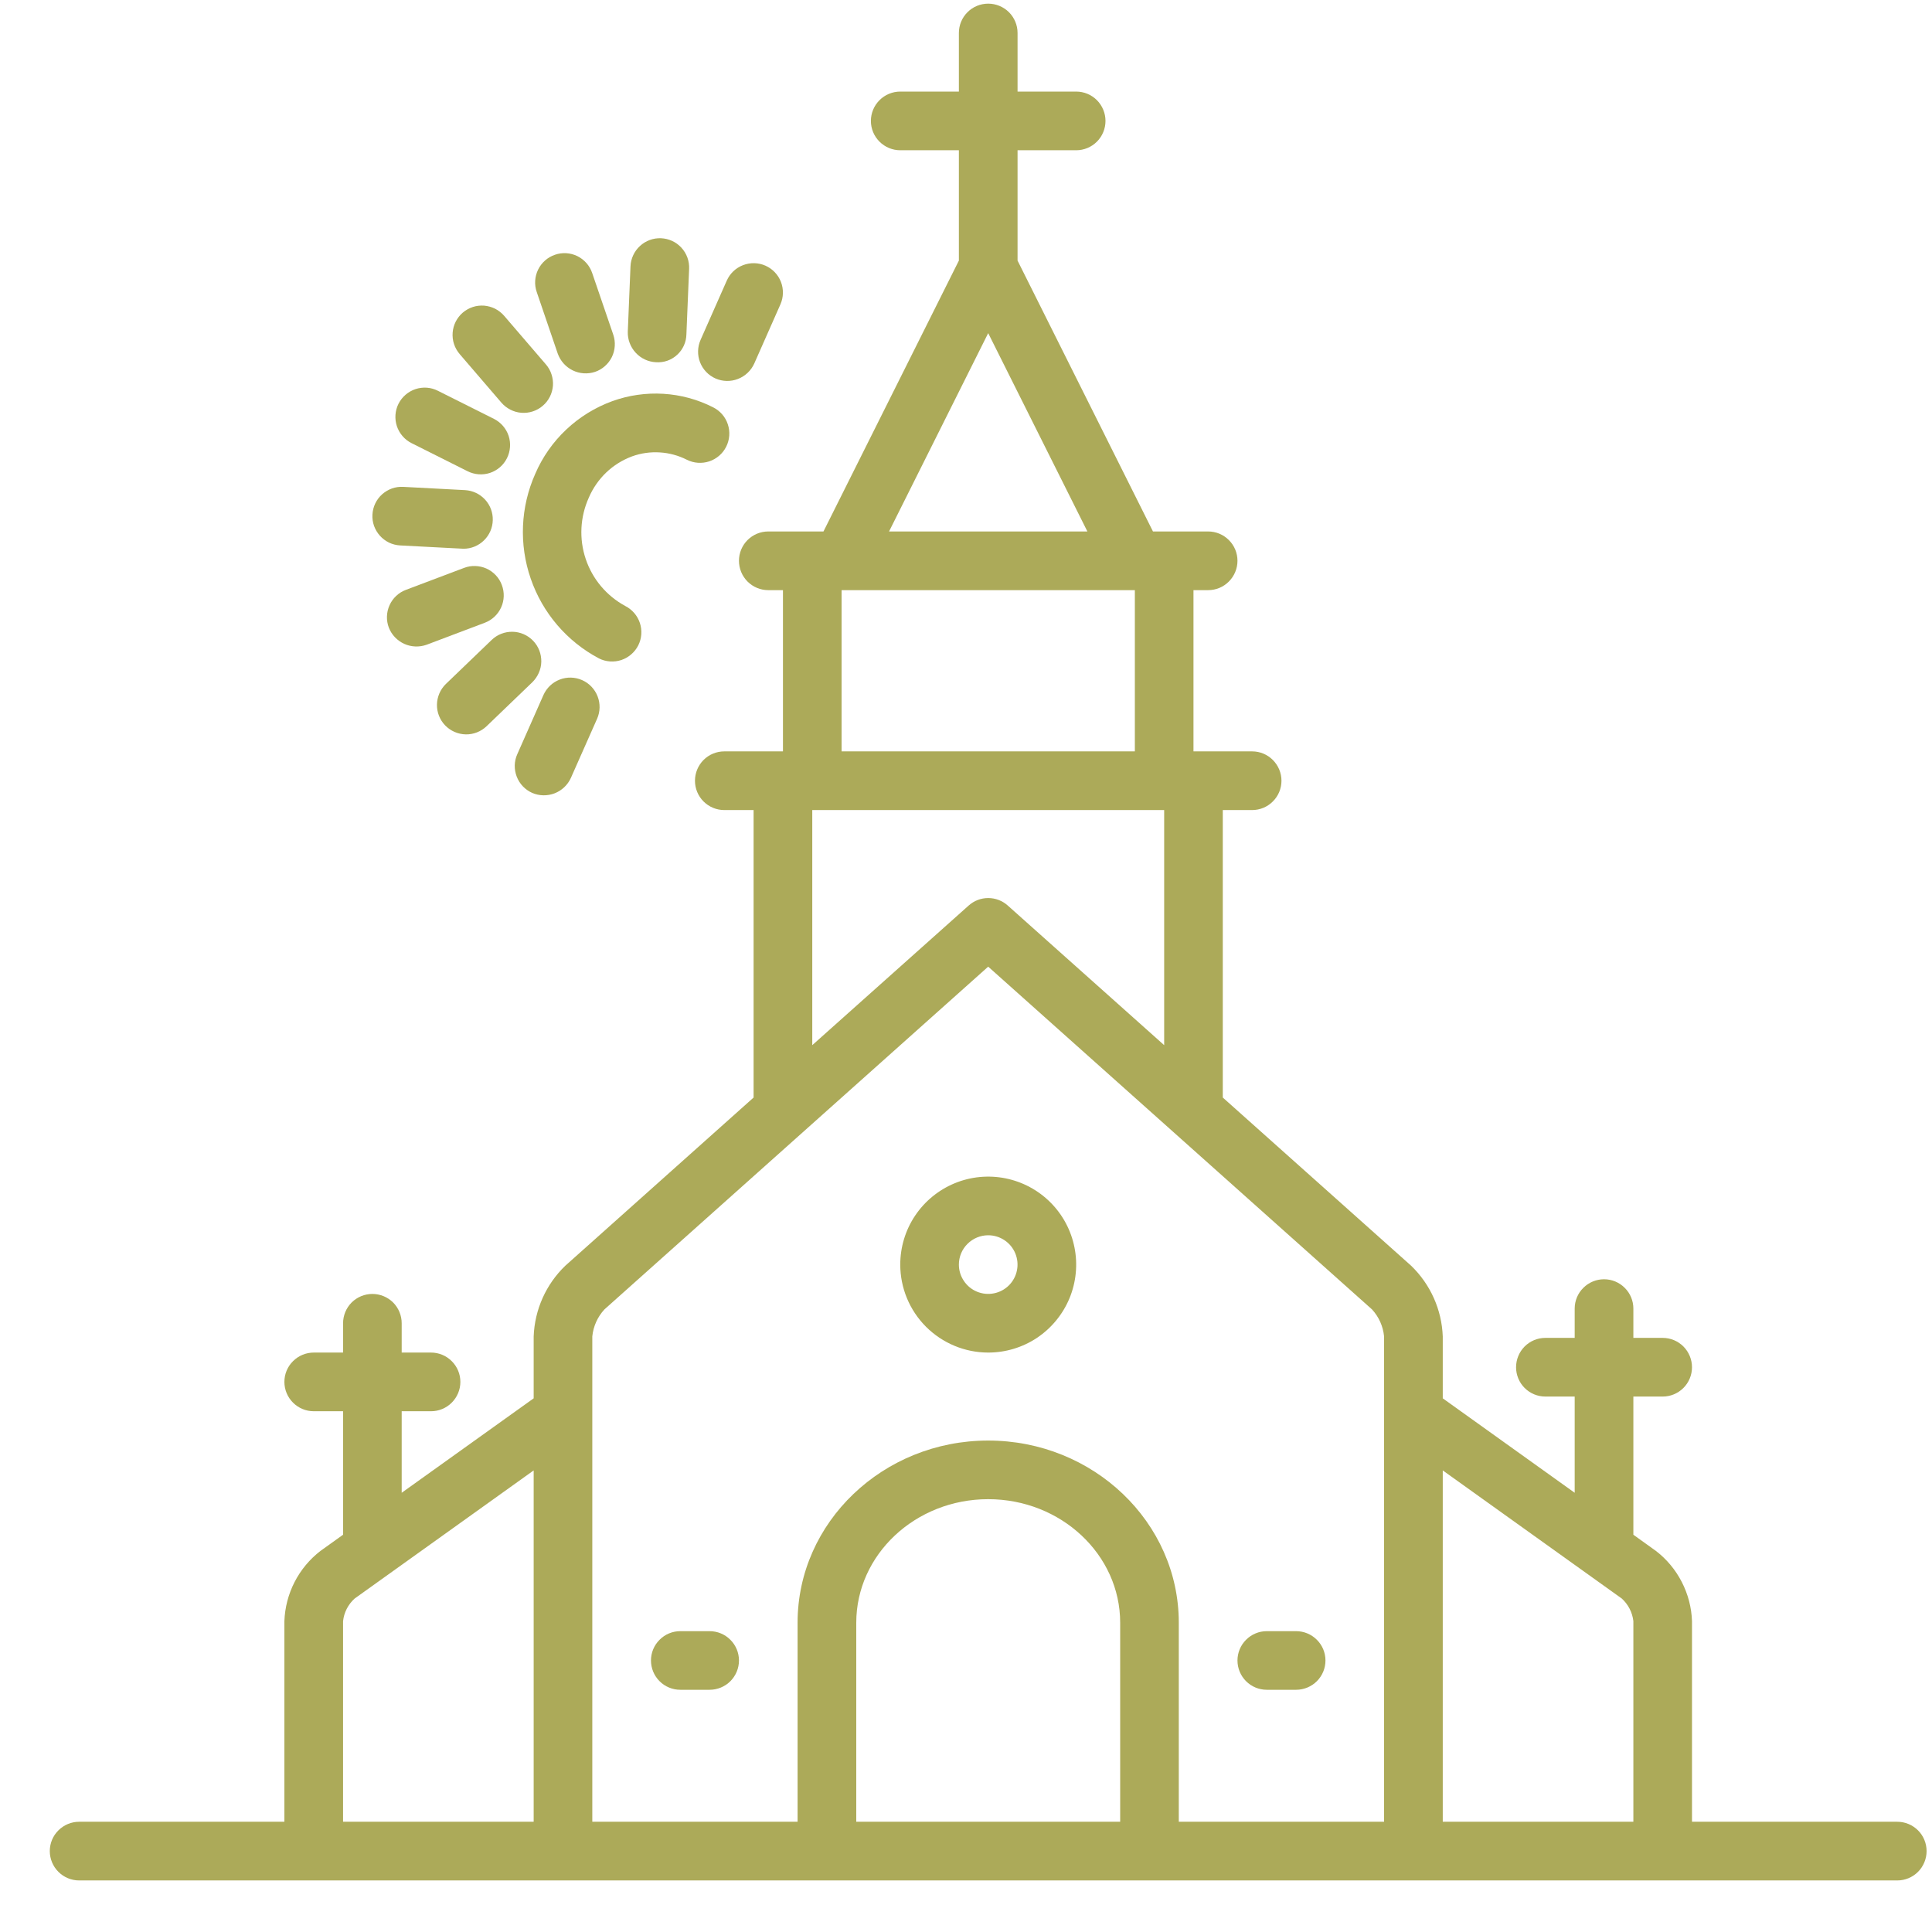 <svg width="35" height="35" viewBox="0 0 35 35" fill="none" xmlns="http://www.w3.org/2000/svg">
<g clip-path="url(#clip0_136_832)">
<path d="M17.902 24.503C18.218 24.503 18.526 24.41 18.788 24.235C19.05 24.059 19.254 23.81 19.375 23.519C19.495 23.228 19.527 22.907 19.465 22.598C19.404 22.289 19.252 22.005 19.029 21.782C18.806 21.559 18.522 21.408 18.213 21.346C17.904 21.285 17.584 21.316 17.292 21.437C17.001 21.558 16.752 21.762 16.577 22.024C16.402 22.286 16.309 22.594 16.309 22.909C16.309 23.332 16.477 23.737 16.776 24.036C17.075 24.334 17.48 24.503 17.902 24.503ZM17.902 22.378C18.007 22.378 18.11 22.409 18.198 22.468C18.285 22.526 18.353 22.609 18.393 22.706C18.433 22.803 18.444 22.91 18.423 23.013C18.403 23.116 18.352 23.211 18.278 23.285C18.204 23.359 18.109 23.41 18.006 23.43C17.903 23.451 17.796 23.44 17.699 23.4C17.602 23.36 17.519 23.292 17.461 23.204C17.402 23.117 17.371 23.014 17.371 22.909C17.371 22.768 17.427 22.633 17.527 22.534C17.627 22.434 17.762 22.378 17.902 22.378Z" fill="#acaa59"/>
<path d="M34.371 33.003H30.652V29.368C30.644 29.121 30.58 28.879 30.467 28.659C30.354 28.439 30.194 28.246 29.998 28.096L29.59 27.803V25.3H30.121C30.262 25.3 30.397 25.244 30.497 25.144C30.596 25.045 30.652 24.91 30.652 24.769C30.652 24.628 30.596 24.493 30.497 24.393C30.397 24.293 30.262 24.237 30.121 24.237H29.59V23.706C29.59 23.565 29.534 23.43 29.434 23.331C29.335 23.231 29.2 23.175 29.059 23.175C28.918 23.175 28.783 23.231 28.683 23.331C28.583 23.43 28.527 23.565 28.527 23.706V24.237H27.996C27.855 24.237 27.72 24.293 27.62 24.393C27.521 24.493 27.465 24.628 27.465 24.769C27.465 24.91 27.521 25.045 27.62 25.144C27.72 25.244 27.855 25.3 27.996 25.3H28.527V27.043L26.137 25.332V24.211C26.119 23.725 25.913 23.266 25.563 22.929L22.152 19.883V14.675H22.684C22.825 14.675 22.96 14.619 23.059 14.519C23.159 14.42 23.215 14.285 23.215 14.144C23.215 14.003 23.159 13.868 23.059 13.768C22.96 13.668 22.825 13.612 22.684 13.612H21.621V10.691H21.887C22.028 10.691 22.163 10.635 22.262 10.535C22.362 10.435 22.418 10.3 22.418 10.159C22.418 10.018 22.362 9.883 22.262 9.784C22.163 9.684 22.028 9.628 21.887 9.628H20.887L18.434 4.721V2.722H19.496C19.637 2.722 19.772 2.666 19.872 2.566C19.971 2.467 20.027 2.331 20.027 2.191C20.027 2.05 19.971 1.915 19.872 1.815C19.772 1.715 19.637 1.659 19.496 1.659H18.434V0.597C18.434 0.456 18.378 0.321 18.278 0.221C18.178 0.122 18.043 0.066 17.902 0.066C17.761 0.066 17.626 0.122 17.527 0.221C17.427 0.321 17.371 0.456 17.371 0.597V1.659H16.309C16.168 1.659 16.033 1.715 15.933 1.815C15.833 1.915 15.777 2.05 15.777 2.191C15.777 2.331 15.833 2.467 15.933 2.566C16.033 2.666 16.168 2.722 16.309 2.722H17.371V4.721L14.918 9.628H13.918C13.777 9.628 13.642 9.684 13.542 9.784C13.443 9.883 13.387 10.018 13.387 10.159C13.387 10.3 13.443 10.435 13.542 10.535C13.642 10.635 13.777 10.691 13.918 10.691H14.184V13.612H13.121C12.98 13.612 12.845 13.668 12.745 13.768C12.646 13.868 12.59 14.003 12.59 14.144C12.59 14.285 12.646 14.42 12.745 14.519C12.845 14.619 12.98 14.675 13.121 14.675H13.652V19.883L10.242 22.929C9.891 23.266 9.686 23.725 9.668 24.211V25.332L7.277 27.043V25.566H7.809C7.949 25.566 8.085 25.51 8.184 25.41C8.284 25.31 8.34 25.175 8.34 25.034C8.34 24.893 8.284 24.758 8.184 24.659C8.085 24.559 7.949 24.503 7.809 24.503H7.277V23.972C7.277 23.831 7.221 23.696 7.122 23.596C7.022 23.497 6.887 23.441 6.746 23.441C6.605 23.441 6.47 23.497 6.37 23.596C6.271 23.696 6.215 23.831 6.215 23.972V24.503H5.684C5.543 24.503 5.408 24.559 5.308 24.659C5.208 24.758 5.152 24.893 5.152 25.034C5.152 25.175 5.208 25.31 5.308 25.41C5.408 25.51 5.543 25.566 5.684 25.566H6.215V27.803L5.806 28.096C5.611 28.246 5.45 28.439 5.337 28.659C5.224 28.879 5.161 29.121 5.152 29.368V33.003H1.434C1.293 33.003 1.158 33.059 1.058 33.159C0.958 33.258 0.902 33.393 0.902 33.534C0.902 33.675 0.958 33.81 1.058 33.91C1.158 34.01 1.293 34.066 1.434 34.066H34.371C34.512 34.066 34.647 34.01 34.747 33.91C34.846 33.81 34.902 33.675 34.902 33.534C34.902 33.393 34.846 33.258 34.747 33.159C34.647 33.059 34.512 33.003 34.371 33.003ZM29.38 28.959C29.497 29.065 29.572 29.211 29.59 29.368V33.003H26.137V26.638L29.38 28.959ZM20.558 10.691H20.559V13.612H15.246V10.691H20.558ZM17.902 6.035L19.699 9.628H16.106L17.902 6.035ZM14.715 14.675H21.09V18.934L18.256 16.404C18.159 16.317 18.033 16.269 17.902 16.269C17.772 16.269 17.646 16.317 17.549 16.404L14.715 18.934V14.675ZM10.949 23.722L17.902 17.512L24.856 23.722C24.98 23.857 25.056 24.028 25.074 24.211V33.003H21.355V29.397C21.355 27.577 19.806 26.097 17.902 26.097C15.998 26.097 14.449 27.577 14.449 29.397V33.003H10.73V24.211C10.748 24.028 10.825 23.857 10.949 23.722ZM20.293 33.003H15.512V29.397C15.512 28.163 16.584 27.159 17.902 27.159C19.221 27.159 20.293 28.163 20.293 29.397V33.003ZM6.215 29.368C6.232 29.211 6.307 29.065 6.425 28.959L9.668 26.638V33.003H6.215V29.368Z" fill="#acaa59"/>
<path d="M11.452 8.267C11.613 8.209 11.784 8.185 11.954 8.196C12.125 8.206 12.291 8.252 12.444 8.329C12.569 8.392 12.715 8.402 12.849 8.358C12.983 8.313 13.093 8.218 13.156 8.092C13.219 7.966 13.23 7.82 13.185 7.686C13.141 7.552 13.045 7.442 12.919 7.379C12.638 7.236 12.332 7.153 12.018 7.134C11.704 7.115 11.389 7.16 11.093 7.267C10.783 7.38 10.498 7.555 10.258 7.782C10.018 8.008 9.826 8.282 9.696 8.585C9.429 9.185 9.4 9.864 9.615 10.484C9.829 11.105 10.271 11.621 10.851 11.928C10.977 11.991 11.123 12.001 11.256 11.957C11.389 11.912 11.5 11.816 11.563 11.691C11.626 11.565 11.636 11.419 11.592 11.286C11.548 11.152 11.452 11.042 11.327 10.978C10.989 10.795 10.733 10.491 10.611 10.127C10.488 9.762 10.509 9.365 10.667 9.015C10.74 8.844 10.848 8.689 10.982 8.56C11.117 8.431 11.277 8.332 11.452 8.267Z" fill="#acaa59"/>
<path d="M7.456 8.028L8.471 8.537C8.597 8.6 8.743 8.611 8.877 8.567C9.011 8.522 9.121 8.427 9.184 8.301C9.247 8.175 9.258 8.029 9.214 7.895C9.169 7.761 9.073 7.651 8.948 7.588L7.932 7.079C7.806 7.015 7.661 7.005 7.527 7.049C7.393 7.094 7.283 7.189 7.219 7.315C7.156 7.441 7.146 7.587 7.19 7.721C7.235 7.854 7.33 7.965 7.456 8.028Z" fill="#acaa59"/>
<path d="M7.249 9.881C7.249 9.881 8.388 9.941 8.397 9.941C8.536 9.941 8.668 9.887 8.767 9.79C8.866 9.694 8.924 9.562 8.927 9.424C8.931 9.286 8.881 9.151 8.787 9.05C8.693 8.948 8.563 8.887 8.425 8.879L7.306 8.82C7.236 8.816 7.166 8.826 7.1 8.849C7.035 8.873 6.974 8.909 6.922 8.955C6.87 9.002 6.828 9.058 6.798 9.121C6.768 9.184 6.751 9.252 6.747 9.322C6.743 9.392 6.753 9.461 6.776 9.527C6.8 9.593 6.836 9.653 6.882 9.705C6.929 9.757 6.985 9.799 7.048 9.83C7.111 9.86 7.179 9.877 7.249 9.881Z" fill="#acaa59"/>
<path d="M9.091 10.597C9.067 10.532 9.03 10.472 8.982 10.421C8.934 10.37 8.877 10.329 8.813 10.3C8.75 10.272 8.681 10.256 8.611 10.254C8.542 10.251 8.472 10.263 8.407 10.288L7.353 10.686C7.222 10.735 7.115 10.835 7.057 10.964C6.999 11.092 6.994 11.239 7.044 11.37C7.095 11.501 7.196 11.606 7.323 11.664C7.451 11.722 7.597 11.727 7.729 11.68L8.782 11.282C8.914 11.232 9.021 11.132 9.079 11.003C9.137 10.875 9.141 10.729 9.091 10.597Z" fill="#acaa59"/>
<path d="M8.815 13.156L9.643 12.36C9.693 12.311 9.733 12.253 9.761 12.189C9.789 12.126 9.805 12.057 9.806 11.987C9.807 11.917 9.795 11.848 9.77 11.783C9.744 11.717 9.706 11.658 9.658 11.608C9.609 11.557 9.551 11.517 9.487 11.489C9.423 11.461 9.354 11.446 9.285 11.445C9.215 11.444 9.145 11.456 9.08 11.482C9.015 11.507 8.956 11.546 8.906 11.594L8.078 12.39C7.977 12.488 7.919 12.622 7.916 12.763C7.913 12.904 7.967 13.04 8.064 13.141C8.162 13.242 8.296 13.301 8.437 13.304C8.577 13.307 8.714 13.253 8.815 13.156Z" fill="#acaa59"/>
<path d="M9.641 14.364C9.77 14.42 9.916 14.422 10.047 14.372C10.178 14.321 10.284 14.221 10.342 14.093L10.817 13.021C10.874 12.892 10.877 12.746 10.826 12.615C10.775 12.484 10.675 12.378 10.546 12.321C10.417 12.264 10.271 12.26 10.14 12.311C10.008 12.362 9.903 12.462 9.845 12.591L9.371 13.663C9.342 13.727 9.327 13.796 9.325 13.865C9.324 13.935 9.336 14.004 9.361 14.069C9.386 14.135 9.424 14.194 9.472 14.245C9.52 14.295 9.578 14.336 9.641 14.364Z" fill="#acaa59"/>
<path d="M12.963 6.857C13.092 6.913 13.238 6.916 13.369 6.865C13.5 6.814 13.606 6.714 13.664 6.586L14.138 5.514C14.195 5.385 14.198 5.239 14.148 5.108C14.097 4.976 13.996 4.87 13.867 4.813C13.738 4.756 13.592 4.753 13.46 4.804C13.329 4.854 13.223 4.955 13.166 5.084L12.692 6.156C12.635 6.285 12.631 6.431 12.682 6.563C12.733 6.694 12.834 6.8 12.963 6.857Z" fill="#acaa59"/>
<path d="M11.882 6.562C11.952 6.567 12.023 6.558 12.089 6.535C12.155 6.512 12.216 6.475 12.268 6.427C12.32 6.38 12.361 6.322 12.39 6.258C12.419 6.194 12.434 6.124 12.435 6.054L12.484 4.869C12.49 4.728 12.44 4.591 12.344 4.487C12.249 4.383 12.116 4.322 11.975 4.316C11.835 4.31 11.697 4.361 11.594 4.456C11.49 4.551 11.428 4.684 11.422 4.825L11.373 6.01C11.369 6.15 11.42 6.286 11.515 6.389C11.61 6.493 11.742 6.555 11.882 6.562Z" fill="#acaa59"/>
<path d="M10.104 6.406C10.152 6.539 10.248 6.647 10.374 6.709C10.5 6.771 10.646 6.781 10.779 6.737C10.845 6.715 10.906 6.679 10.958 6.633C11.011 6.587 11.053 6.531 11.084 6.469C11.115 6.406 11.133 6.338 11.137 6.268C11.142 6.199 11.132 6.129 11.11 6.063L10.728 4.946C10.683 4.812 10.586 4.703 10.46 4.64C10.333 4.578 10.187 4.569 10.054 4.615C9.921 4.66 9.811 4.757 9.749 4.883C9.687 5.01 9.677 5.156 9.723 5.289L10.104 6.406Z" fill="#acaa59"/>
<path d="M9.083 7.294C9.129 7.347 9.184 7.39 9.247 7.422C9.309 7.454 9.377 7.473 9.446 7.478C9.516 7.483 9.586 7.475 9.652 7.453C9.719 7.431 9.78 7.397 9.833 7.351C9.886 7.306 9.93 7.25 9.961 7.188C9.993 7.125 10.011 7.057 10.017 6.988C10.022 6.918 10.013 6.848 9.991 6.782C9.97 6.715 9.935 6.654 9.889 6.601L9.133 5.721C9.087 5.668 9.032 5.625 8.97 5.593C8.907 5.562 8.84 5.543 8.77 5.537C8.7 5.532 8.63 5.54 8.564 5.562C8.498 5.584 8.436 5.619 8.383 5.664C8.33 5.71 8.287 5.765 8.255 5.828C8.224 5.89 8.205 5.958 8.2 6.027C8.195 6.097 8.203 6.167 8.225 6.233C8.247 6.3 8.282 6.361 8.327 6.414L9.083 7.294Z" fill="#acaa59"/>
<path d="M12.324 30.612H12.855C12.996 30.612 13.132 30.556 13.231 30.457C13.331 30.357 13.387 30.222 13.387 30.081C13.387 29.94 13.331 29.805 13.231 29.706C13.132 29.606 12.996 29.55 12.855 29.55H12.324C12.183 29.55 12.048 29.606 11.949 29.706C11.849 29.805 11.793 29.94 11.793 30.081C11.793 30.222 11.849 30.357 11.949 30.457C12.048 30.556 12.183 30.612 12.324 30.612Z" fill="#acaa59"/>
<path d="M22.949 30.612H23.48C23.621 30.612 23.756 30.556 23.856 30.457C23.956 30.357 24.012 30.222 24.012 30.081C24.012 29.94 23.956 29.805 23.856 29.706C23.756 29.606 23.621 29.55 23.48 29.55H22.949C22.808 29.55 22.673 29.606 22.574 29.706C22.474 29.805 22.418 29.94 22.418 30.081C22.418 30.222 22.474 30.357 22.574 30.457C22.673 30.556 22.808 30.612 22.949 30.612Z" fill="#acaa59"/>
</g>
<defs>
<clipPath id="clip0_136_832">
<rect width="34" height="34" fill="white" transform="translate(0.902 0.066)"/>
</clipPath>
</defs>
</svg>
